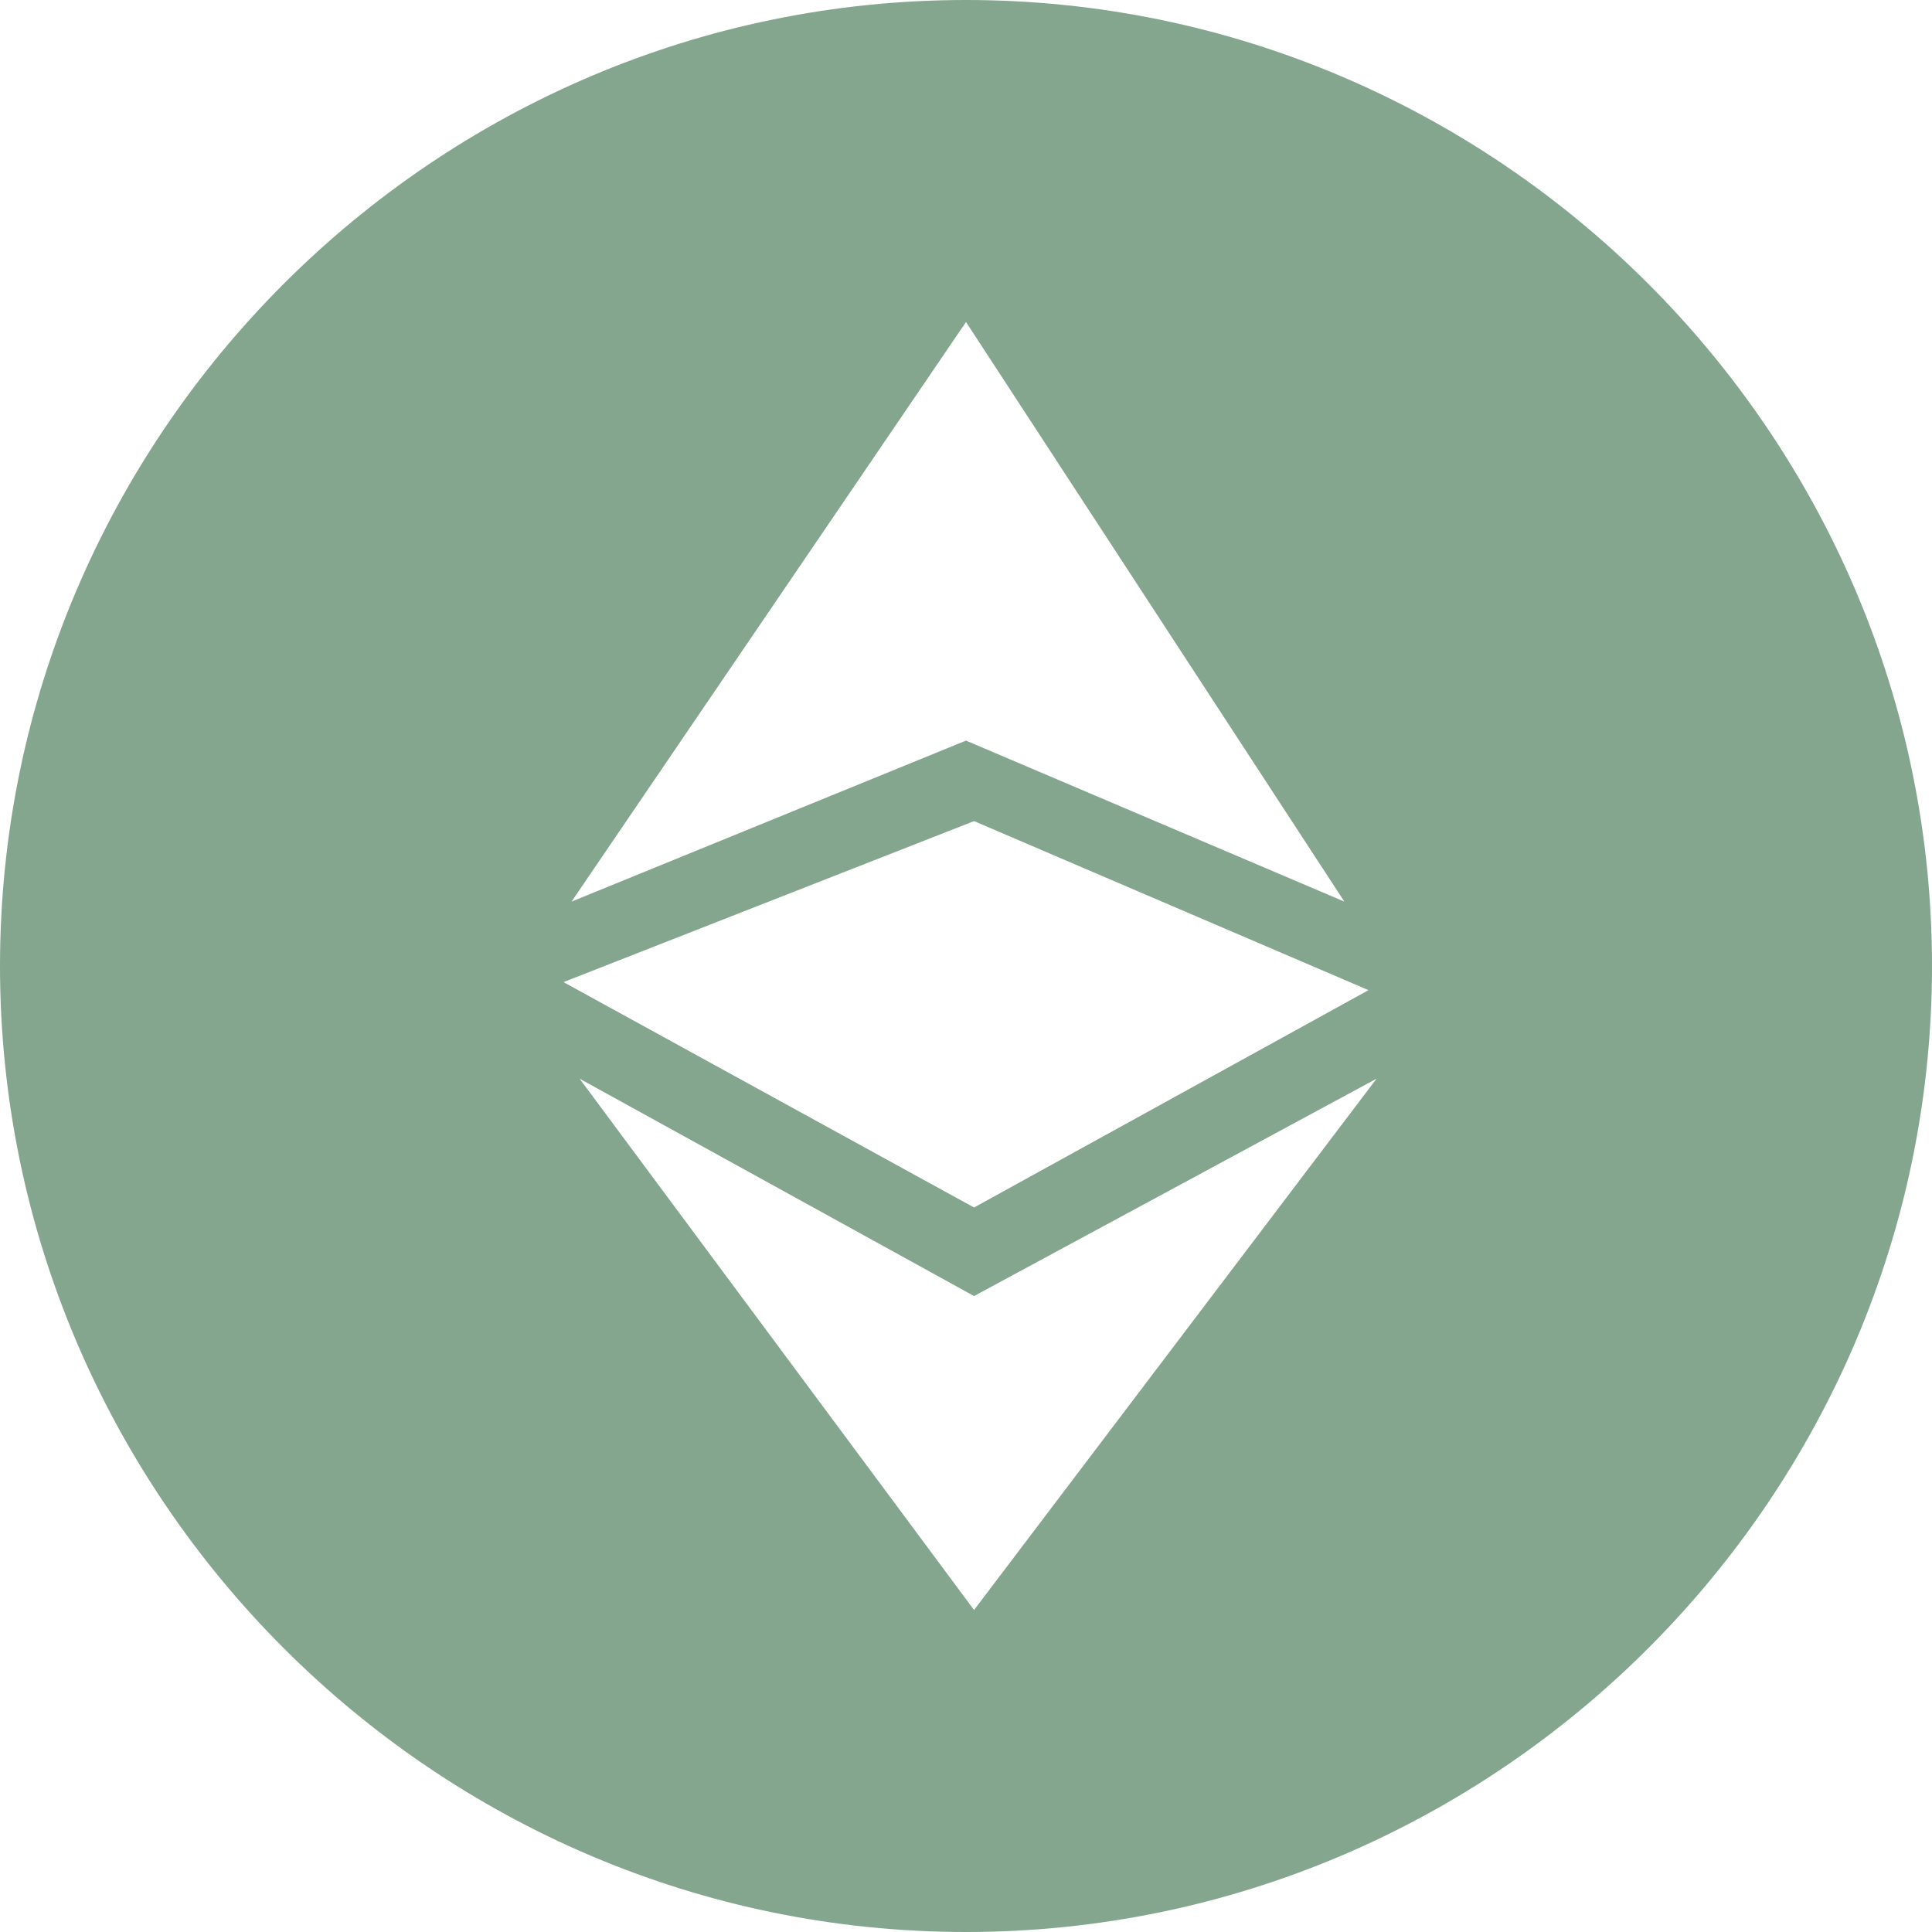 <?xml version="1.0" encoding="utf-8"?>
<!-- Generator: Adobe Illustrator 22.1.0, SVG Export Plug-In . SVG Version: 6.00 Build 0)  -->
<svg version="1.1" id="图层_1" xmlns="http://www.w3.org/2000/svg" xmlns:xlink="http://www.w3.org/1999/xlink" x="0px" y="0px"
	 viewBox="0 0 48 48" style="enable-background:new 0 0 48 48;" xml:space="preserve">
<style type="text/css">
	.st0{opacity:0.8;fill:#669073;enable-background:new    ;}
</style>
<path class="st0" d="M24,0C10.8,0,0,10.8,0,24s10.8,24,24,24s24-10.8,24-24S37.2,0,24,0z M24,8l9.4,14.4l-9.4-4l-9.8,4L24,8z
	 M24.2,20.4l9.8,4.2L24.2,30L14,24.4L24.2,20.4z M24.2,40l-9.8-13.2l9.8,5.4l10-5.4L24.2,40z"/>
</svg>
